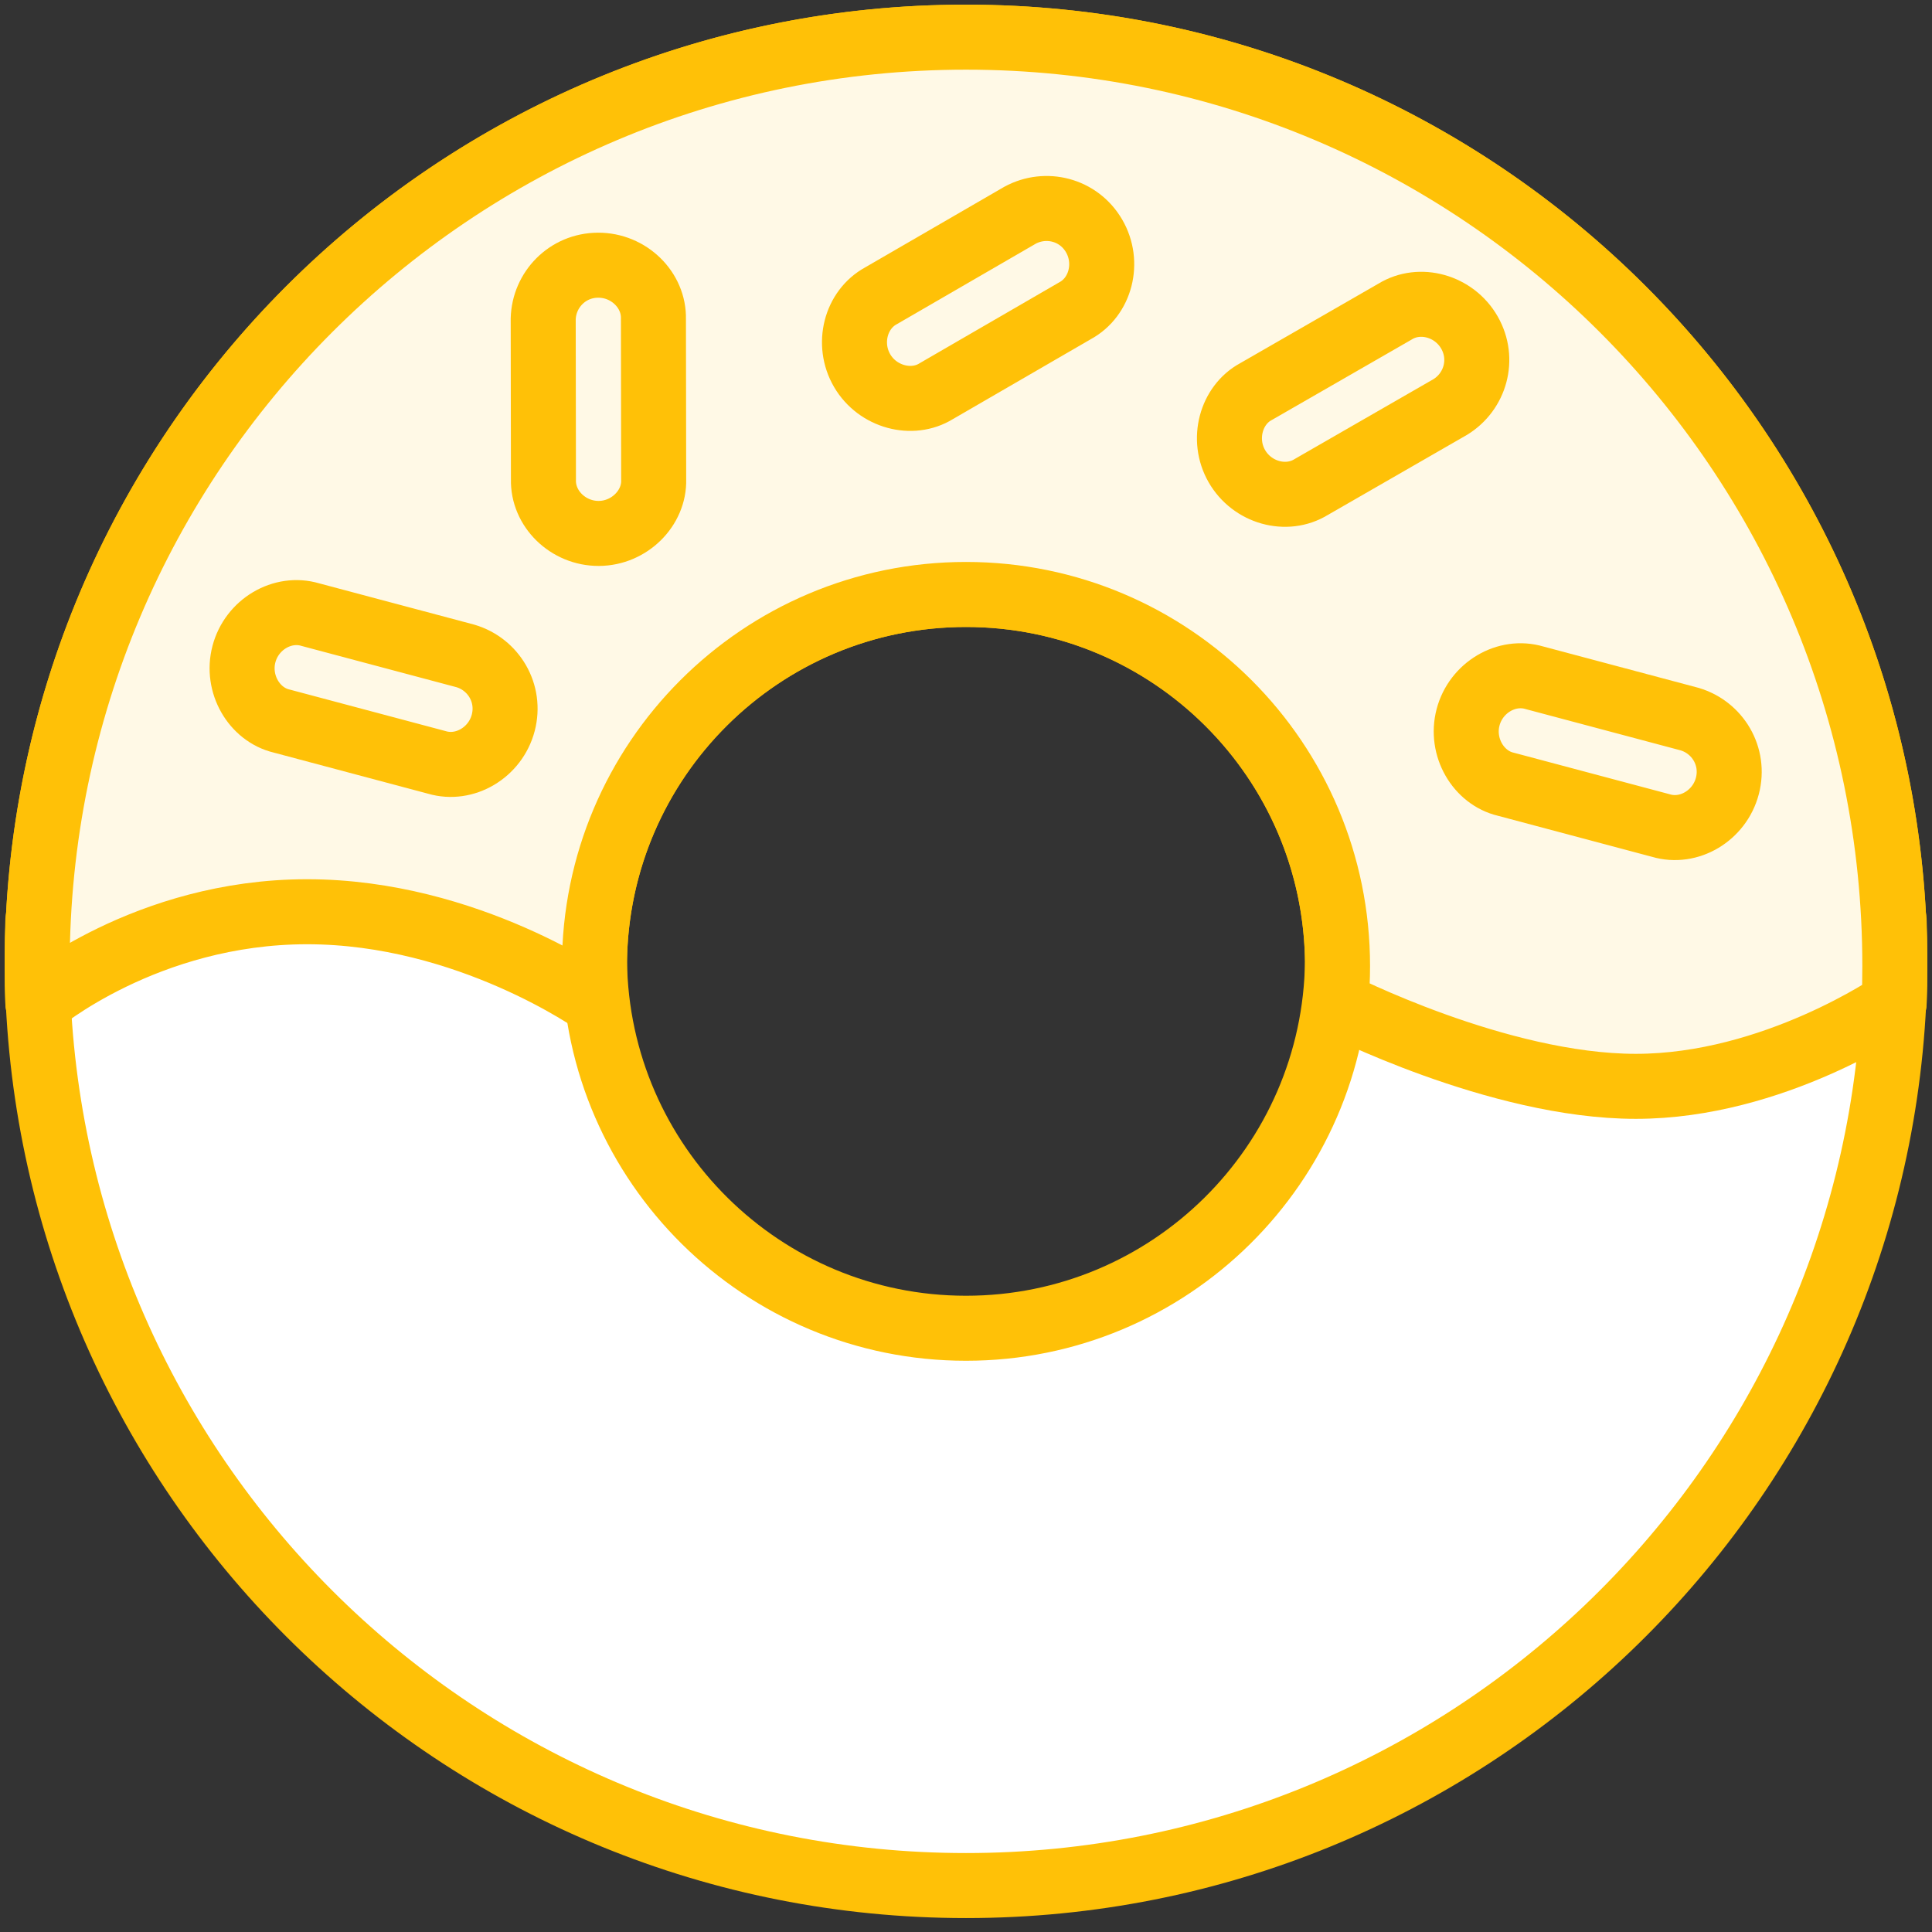 <?xml version="1.0" encoding="UTF-8"?>
<svg width="104px" height="104px" viewBox="0 0 104 104" version="1.1" xmlns="http://www.w3.org/2000/svg" xmlns:xlink="http://www.w3.org/1999/xlink">
    <rect x="0" y="0" width="104" height="104" fill="#333333" stroke="none"/>
    <!-- Generator: Sketch 46.2 (44496) - http://www.bohemiancoding.com/sketch -->
    <title>food-60</title>
    <desc>Created with Sketch.</desc>
    <defs></defs>
    <g id="ALL" stroke="none" stroke-width="1" fill="none" fill-rule="evenodd" stroke-linecap="round" stroke-linejoin="round">
        <g id="Primary" transform="translate(-525, -15066)" stroke="#FFC107" stroke-width="3.5">
            <g id="Group-15" transform="translate(200, 200)">
                <g id="food-60" transform="translate(327, 14868)">
                    <path d="M99.939,52 C98.636,78.453 76.776,99.5 50,99.5 C23.224,99.5 1.364,78.453 0.061,52 L0.039,52 C0.013,51.337 0,50.67 0,50 C0,49.917 0,49.833 0.001,49.75 C0,49.667 0,49.583 0,49.5 C0,48.83 0.013,48.163 0.039,47.5 L0.061,47.5 C1.364,21.047 23.224,0 50,0 C76.776,0 98.636,21.047 99.939,47.5 L99.961,47.5 L99.961,47.5 C99.987,48.163 100,48.83 100,49.5 C100,49.583 100,49.667 99.999,49.75 C100,49.833 100,49.917 100,50 C100,50.67 99.987,51.337 99.961,52 L99.961,52 L99.939,52 Z M69.998,49.75 C69.865,38.82 60.962,30 50,30 C39.038,30 30.135,38.82 30.002,49.75 C30.135,60.681 39.038,69.5 50,69.5 C60.962,69.5 69.865,60.681 69.998,49.75 Z" id="Layer-1" fill="#FFFFFF"></path>
                    <path d="M100,50 C100,22.386 77.614,0 50,0 C22.386,0 0,22.386 0,50 C0,50.67 0.013,51.337 0.039,52 C0.039,52 5.864,47.079 14.533,47.079 C23.201,47.079 30.099,52 30.099,52 C30.033,51.342 30,50.675 30,50 C30,38.954 38.954,30 50,30 C61.046,30 70,38.954 70,50 C70,50.675 69.967,51.342 69.901,52 C69.901,52 78.626,56.478 86.057,56.478 C93.487,56.478 99.961,52 99.961,52 C99.987,51.337 100,50.67 100,50 Z" id="Layer-2" fill="#FFF9E6"></path>
                    <path d="M12.874,34.653 L20.368,30.341 C21.703,29.52 23.55,30.033 24.372,31.47 C25.193,32.908 24.68,34.653 23.345,35.474 L15.851,39.786 C14.517,40.607 12.669,40.094 11.848,38.657 C11.026,37.22 11.54,35.371 12.874,34.653 L12.874,34.653 Z" id="Layer-3" fill="#FFF9E6" transform="translate(18.11, 35.063) scale(-1, 1) rotate(-165) translate(-18.11, -35.063) "></path>
                    <path d="M65.603,19.084 L73.097,14.773 C74.432,13.951 76.28,14.465 77.101,15.902 C77.922,17.339 77.409,19.084 76.074,19.905 L68.581,24.217 C67.246,25.038 65.398,24.525 64.577,23.088 C63.755,21.651 64.269,19.803 65.603,19.084 L65.603,19.084 Z" id="Layer-4" fill="#FFF9E6"></path>
                    <path d="M24.979,19.084 L32.472,14.773 C33.807,13.951 35.655,14.465 36.476,15.902 C37.297,17.339 36.784,19.084 35.45,19.905 L27.956,24.217 C26.621,25.038 24.773,24.525 23.952,23.088 C23.131,21.651 23.644,19.803 24.979,19.084 L24.979,19.084 Z" id="Layer-5" fill="#FFF9E6" transform="translate(30.214, 19.495) scale(-1, 1) rotate(-60) translate(-30.214, -19.495) "></path>
                    <path d="M45.416,13.912 L52.91,9.601 C54.244,8.779 56.092,9.292 56.913,10.73 C57.734,12.167 57.221,13.912 55.887,14.733 L48.393,19.045 C47.058,19.866 45.211,19.353 44.389,17.916 C43.568,16.479 44.081,14.631 45.416,13.912 L45.416,13.912 Z" id="Layer-6" fill="#FFF9E6" transform="translate(50.651, 14.323) scale(-1, 1) rotate(-120) translate(-50.651, -14.323) "></path>
                    <path d="M78.769,38.051 L86.263,33.739 C87.598,32.918 89.445,33.431 90.267,34.869 C91.088,36.306 90.575,38.051 89.24,38.872 L81.746,43.184 C80.412,44.005 78.564,43.492 77.743,42.055 C76.921,40.618 77.435,38.769 78.769,38.051 L78.769,38.051 Z" id="Layer-7" fill="#FFF9E6" transform="translate(84.005, 38.462) scale(-1, 1) rotate(-165) translate(-84.005, -38.462) "></path>
                </g>
            </g>
        </g>
    </g>
</svg>